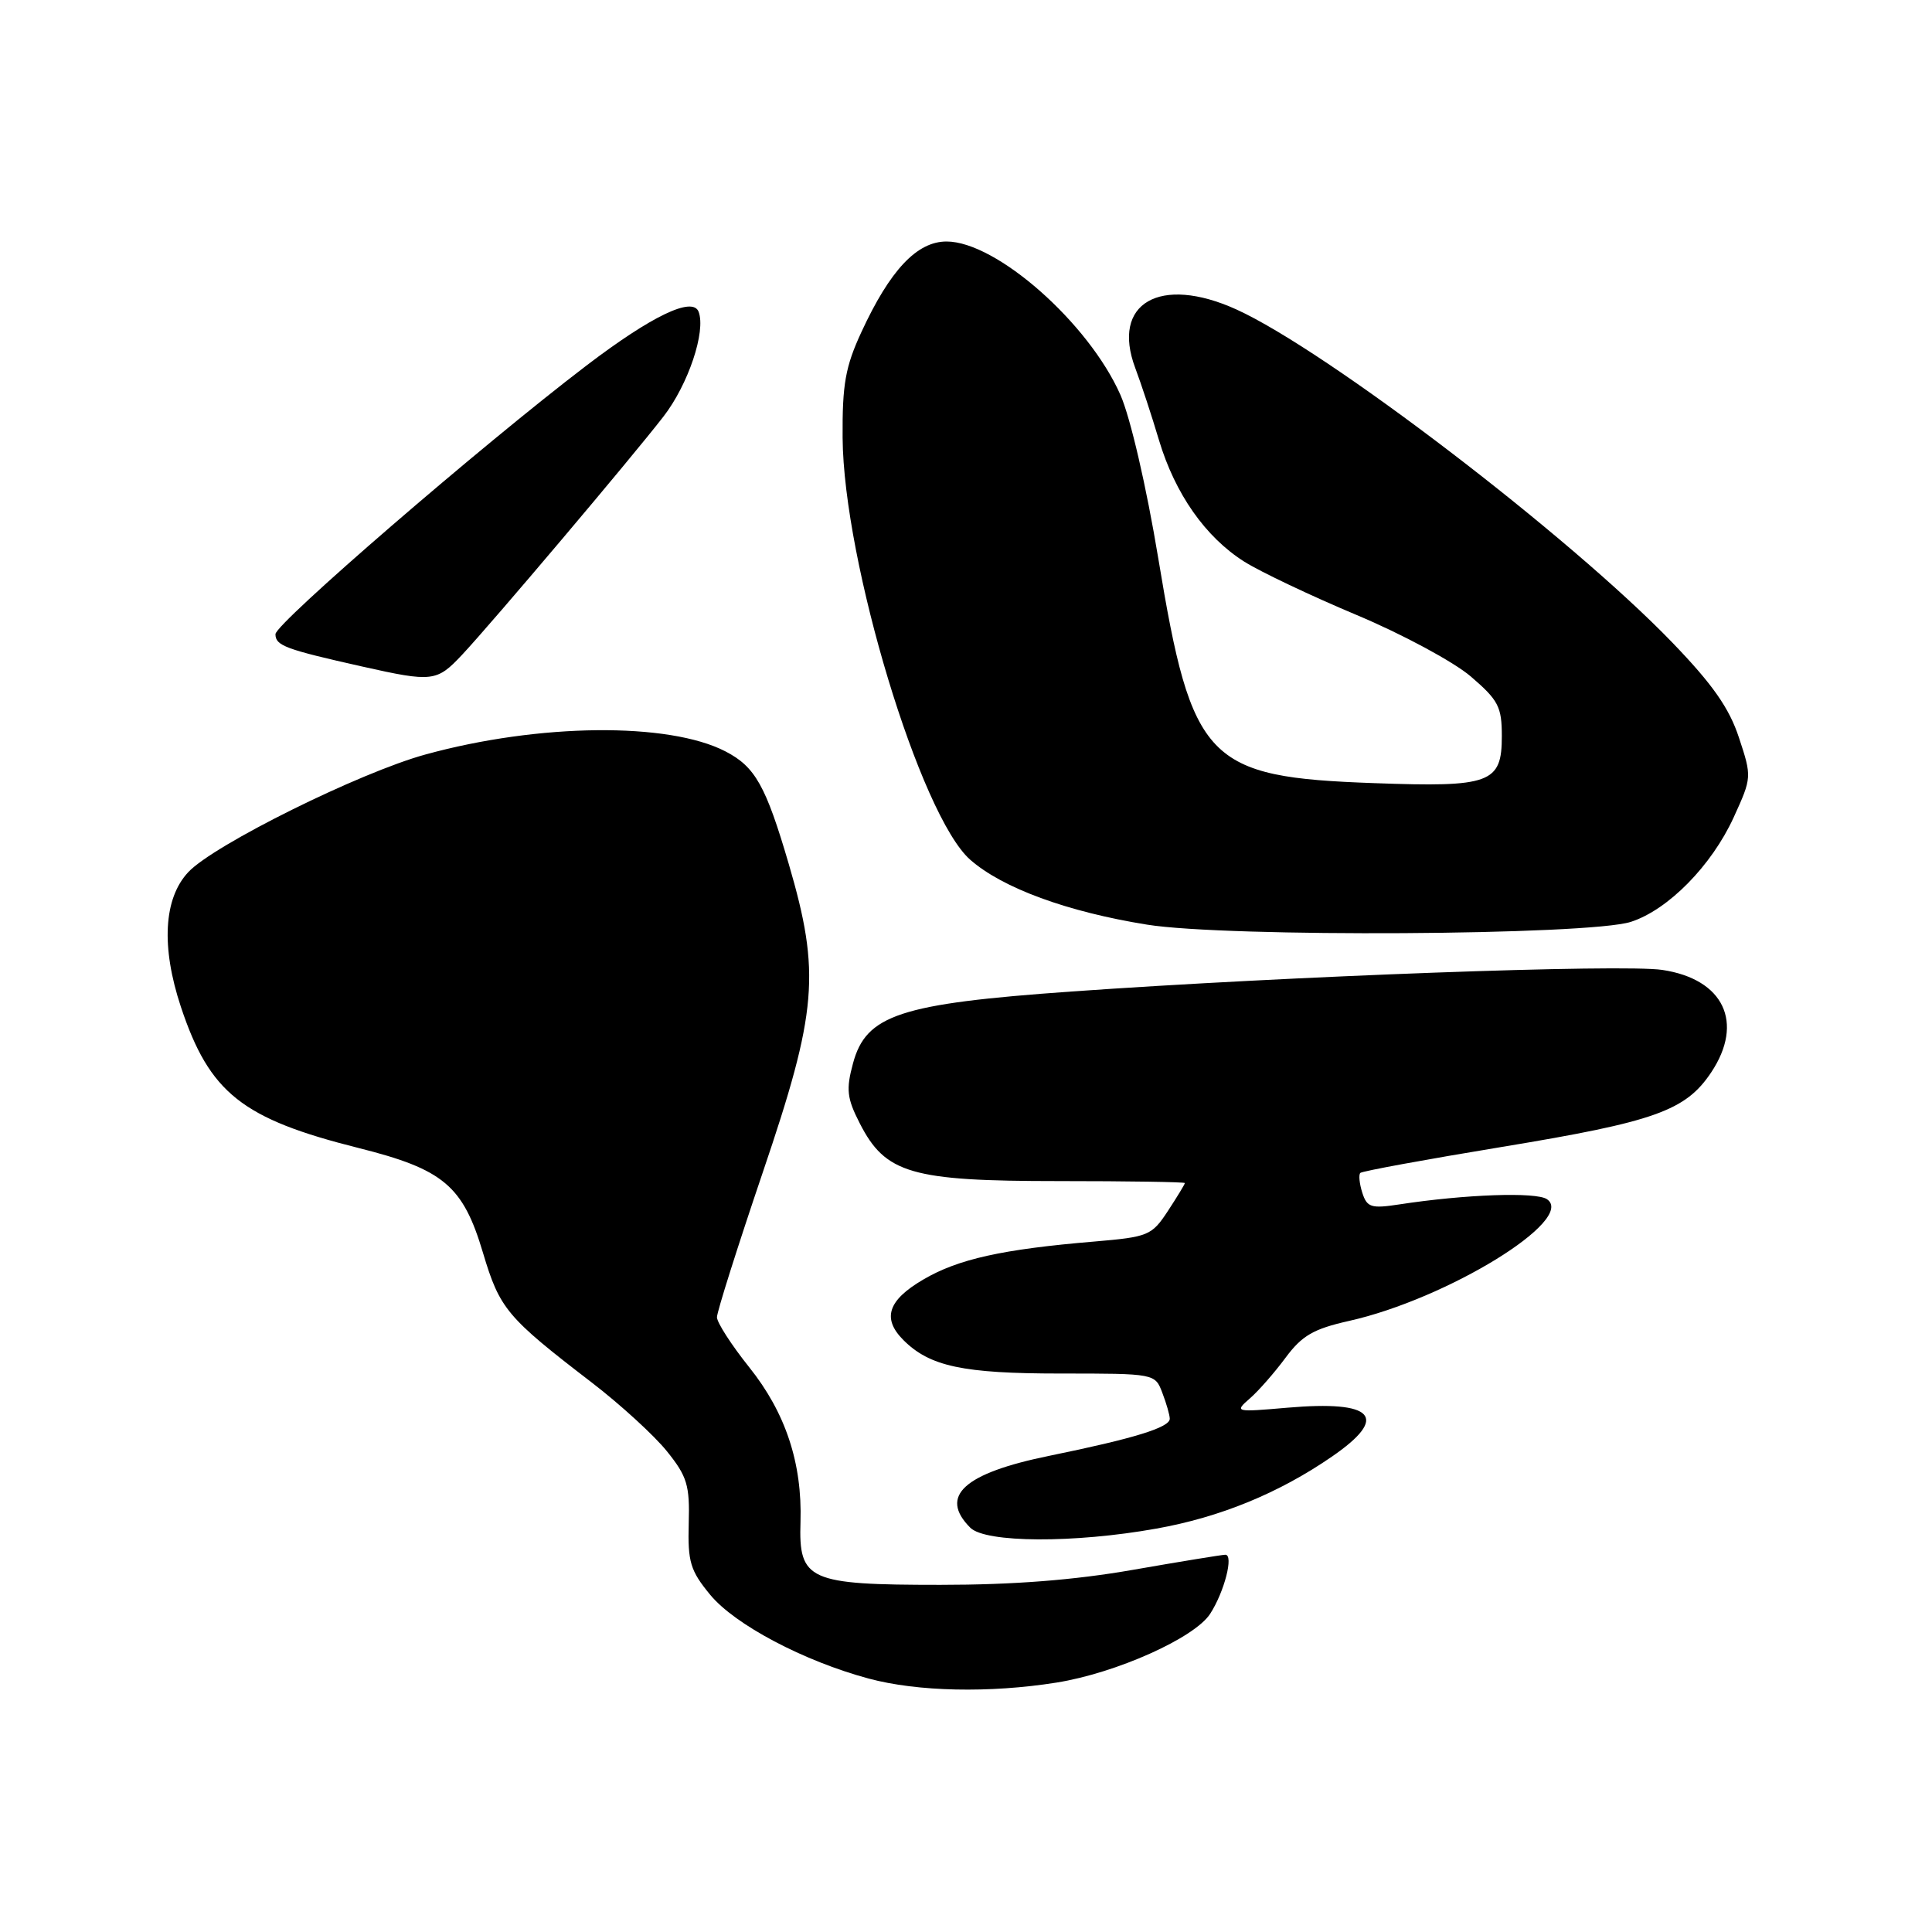 <?xml version="1.0" encoding="UTF-8" standalone="no"?>
<!DOCTYPE svg PUBLIC "-//W3C//DTD SVG 1.1//EN" "http://www.w3.org/Graphics/SVG/1.1/DTD/svg11.dtd" >
<svg xmlns="http://www.w3.org/2000/svg" xmlns:xlink="http://www.w3.org/1999/xlink" version="1.1" viewBox="0 0 256 256">
 <g >
 <path fill="currentColor"
d=" M 140.00 222.95 C 147.89 221.69 158.28 217.04 160.35 213.84 C 162.24 210.92 163.50 206.00 162.36 206.01 C 161.89 206.02 156.38 206.92 150.13 208.01 C 142.37 209.37 134.26 210.00 124.60 210.00 C 107.11 210.00 105.82 209.42 106.07 201.66 C 106.31 193.87 104.09 187.18 99.27 181.16 C 96.92 178.22 95.00 175.24 95.00 174.54 C 95.00 173.83 97.73 165.21 101.06 155.38 C 108.32 134.00 108.74 128.93 104.52 114.50 C 101.47 104.10 100.07 101.60 96.12 99.56 C 88.59 95.67 71.43 95.84 56.39 99.97 C 47.67 102.36 28.34 111.94 24.95 115.56 C 21.68 119.04 21.33 125.47 23.97 133.42 C 27.77 144.83 32.07 148.24 47.49 152.11 C 58.78 154.94 61.35 157.11 64.00 166.01 C 66.22 173.44 67.14 174.54 78.41 183.19 C 82.21 186.11 86.69 190.21 88.37 192.30 C 91.05 195.63 91.41 196.80 91.26 201.88 C 91.12 206.96 91.47 208.12 94.10 211.31 C 97.37 215.28 106.50 220.10 115.11 222.42 C 121.58 224.16 131.14 224.36 140.00 222.95 Z  M 153.21 202.55 C 161.65 201.05 169.44 197.86 176.47 193.02 C 184.13 187.75 182.11 185.53 170.56 186.53 C 163.66 187.13 163.55 187.10 165.59 185.32 C 166.75 184.32 168.88 181.88 170.34 179.91 C 172.52 176.97 174.03 176.09 178.75 175.03 C 191.76 172.12 208.92 161.57 204.98 158.90 C 203.55 157.92 194.14 158.25 185.35 159.60 C 181.68 160.16 181.13 159.98 180.51 158.04 C 180.13 156.84 180.01 155.66 180.25 155.42 C 180.48 155.18 188.96 153.63 199.09 151.96 C 219.28 148.63 223.35 147.18 226.74 142.10 C 231.14 135.49 228.40 129.74 220.27 128.52 C 214.99 127.72 170.76 129.34 141.99 131.38 C 119.26 132.99 114.76 134.47 113.03 140.89 C 112.09 144.36 112.22 145.52 113.92 148.84 C 117.32 155.51 120.73 156.50 140.25 156.50 C 149.46 156.50 157.00 156.62 157.00 156.76 C 157.00 156.91 155.99 158.57 154.76 160.45 C 152.61 163.72 152.17 163.90 145.01 164.51 C 132.82 165.53 126.96 166.83 122.35 169.54 C 117.64 172.29 116.85 174.71 119.71 177.57 C 123.20 181.06 127.62 182.00 140.49 182.00 C 153.05 182.00 153.05 182.00 154.02 184.57 C 154.56 185.98 155.00 187.52 155.00 187.99 C 155.00 189.15 150.29 190.60 139.05 192.90 C 127.71 195.21 124.38 198.24 128.57 202.43 C 130.58 204.44 142.33 204.50 153.21 202.55 Z  M 216.10 122.15 C 221.03 120.56 226.79 114.71 229.72 108.31 C 232.13 103.03 232.14 102.94 230.42 97.74 C 229.13 93.81 226.91 90.66 221.60 85.15 C 207.97 71.02 175.78 46.43 163.82 41.00 C 153.69 36.41 147.20 40.17 150.43 48.77 C 151.20 50.82 152.62 55.12 153.57 58.32 C 155.71 65.45 159.73 71.17 164.87 74.42 C 167.01 75.77 173.71 78.95 179.76 81.49 C 185.81 84.03 192.61 87.69 194.88 89.63 C 198.54 92.77 199.00 93.64 199.00 97.54 C 199.00 103.78 197.51 104.33 182.10 103.77 C 159.87 102.98 157.94 100.97 153.48 74.00 C 151.90 64.45 149.78 55.32 148.46 52.32 C 144.25 42.79 132.02 32.00 125.42 32.00 C 121.50 32.00 117.93 35.79 114.14 44.00 C 112.02 48.58 111.60 50.92 111.65 58.00 C 111.77 74.43 121.96 108.12 128.56 113.92 C 132.83 117.67 141.40 120.82 151.99 122.52 C 162.57 124.22 210.53 123.95 216.10 122.15 Z  M 61.24 86.75 C 65.19 82.54 83.60 60.76 87.90 55.21 C 91.20 50.96 93.56 43.91 92.57 41.31 C 91.78 39.25 86.36 41.85 77.73 48.42 C 63.82 59.02 36.50 82.61 36.50 84.03 C 36.50 85.55 37.80 86.03 48.00 88.32 C 57.33 90.41 57.87 90.34 61.24 86.75 Z "/>
</g>
</svg>